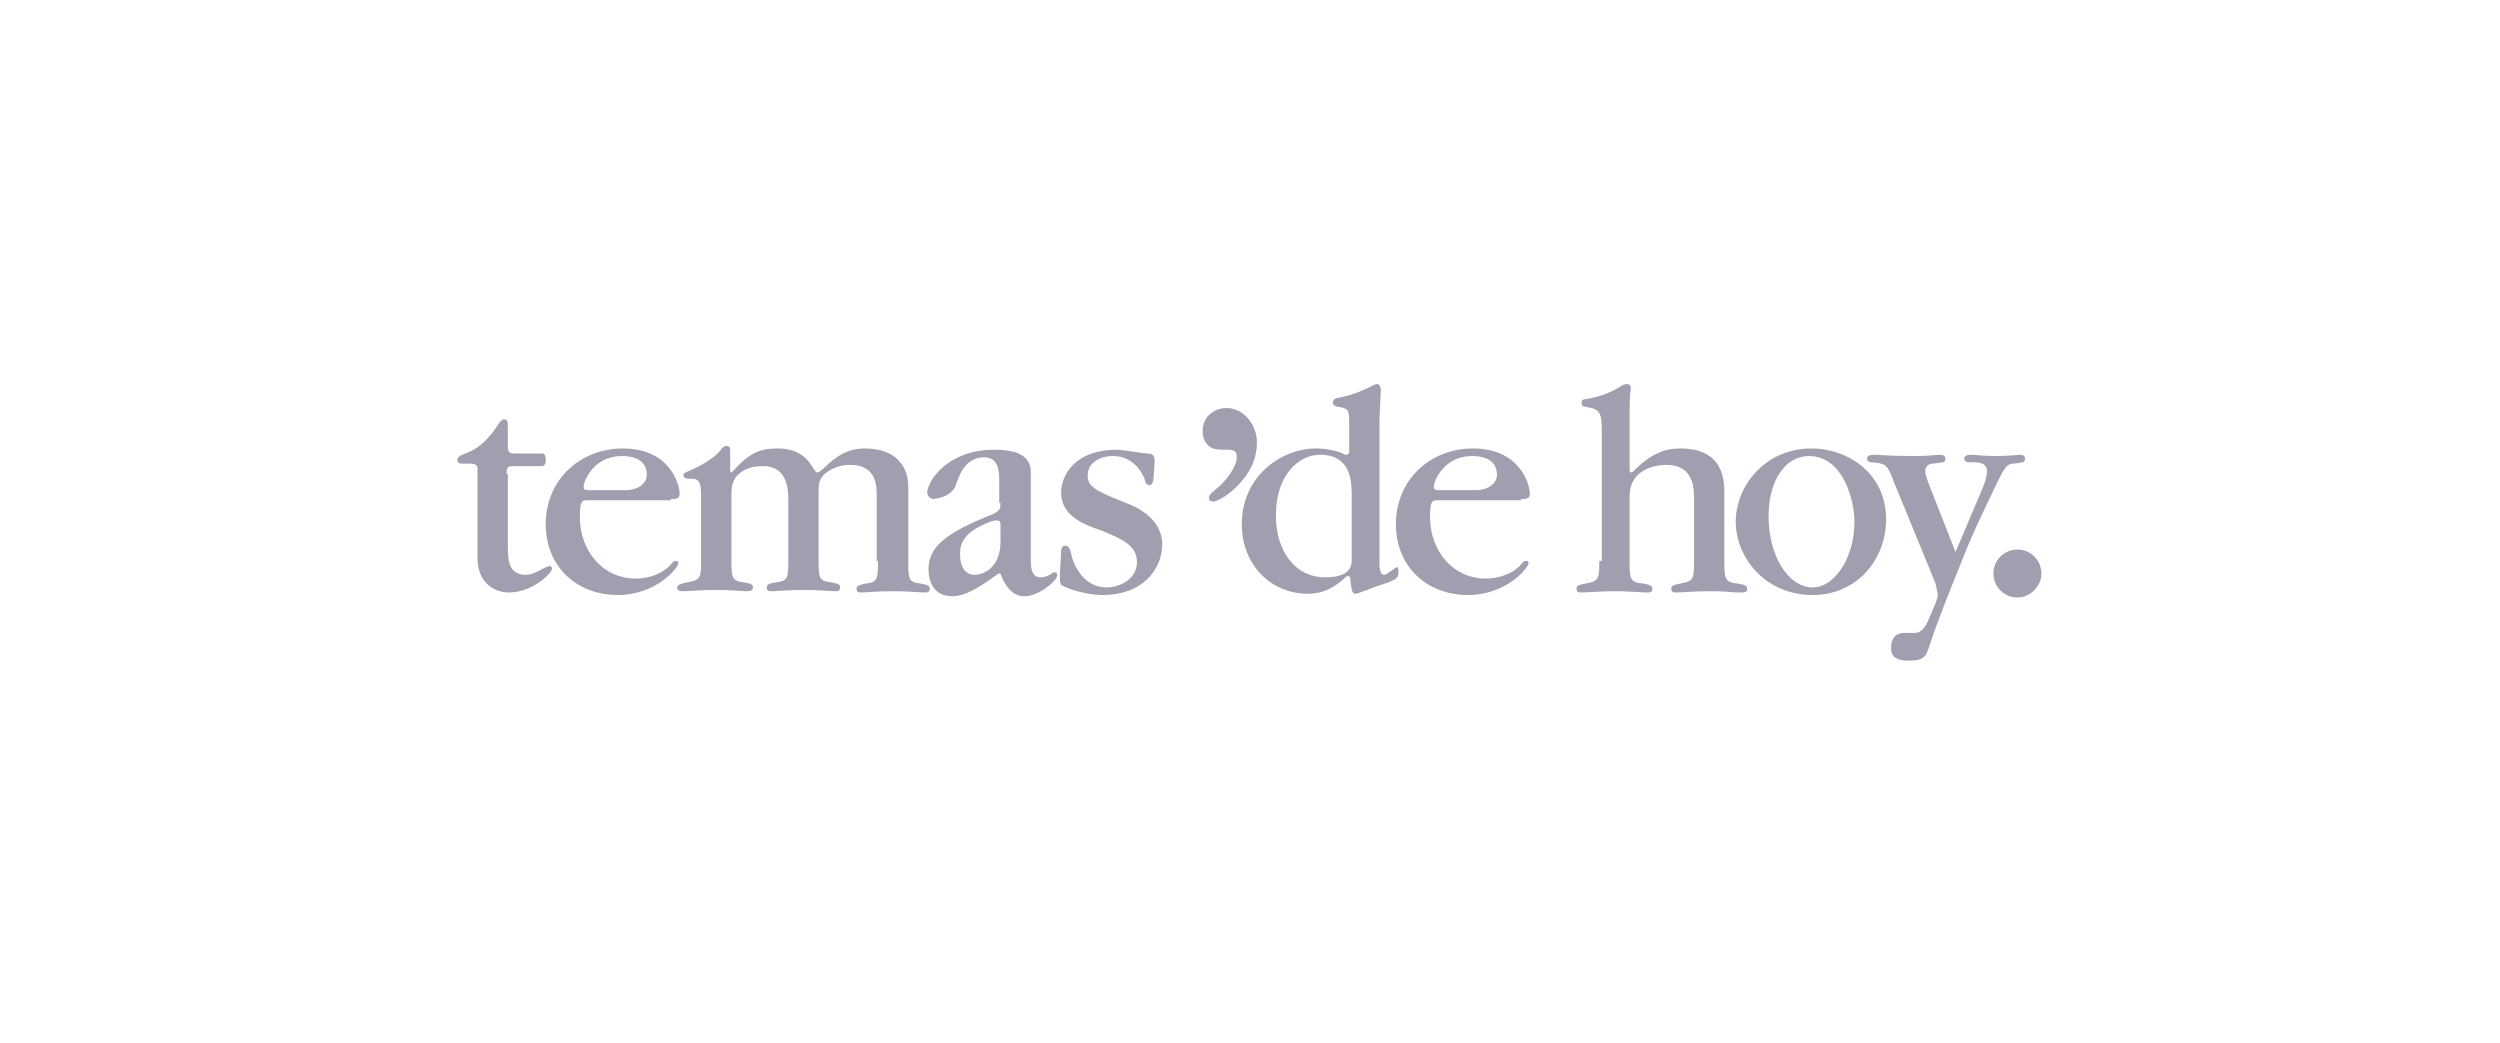 <?xml version="1.0" encoding="utf-8"?>
<!-- Generator: Adobe Illustrator 18.1.1, SVG Export Plug-In . SVG Version: 6.00 Build 0)  -->
<svg version="1.1" xmlns="http://www.w3.org/2000/svg" xmlns:xlink="http://www.w3.org/1999/xlink" x="0px" y="0px"
	 viewBox="0 0 197.9 82.6" enable-background="new 0 0 197.9 82.6" xml:space="preserve">
<g id="Capa_1">
	<g opacity="0.4">
		<path fill="#0F0F38" d="M40.1,37.5c0-0.5,0.1-0.6,0.5-0.6c1.2,0,1.7,0,2.2,0c0.3,0,0.4-0.1,0.4-0.5c0-0.4-0.1-0.5-0.3-0.5
			c-0.2,0-0.4,0-0.7,0h-1.4c-0.5,0-0.6-0.1-0.6-0.6v-1.7c0-0.4-0.2-0.4-0.3-0.4c-0.2,0-0.3,0.2-0.4,0.3c-0.8,1.3-1.6,1.9-2.2,2.2
			l-0.7,0.3c-0.1,0-0.4,0.2-0.4,0.4c0,0.3,0.3,0.3,0.4,0.3c0.2,0,0.4,0,0.6,0c0.4,0,0.6,0.1,0.6,0.4v7.1c0,1.8,1.2,2.7,2.5,2.7
			c1.8,0,3.4-1.5,3.4-1.9c0-0.1-0.1-0.2-0.2-0.2c-0.1,0-0.2,0.1-0.3,0.1c-0.9,0.5-1.2,0.6-1.6,0.6c-1.3,0-1.4-1.1-1.4-2.2V37.5z
			 M53.1,39.5c0.4,0,0.7,0,0.7-0.4c0-0.8-0.8-3.6-4.5-3.6c-3.3,0-6.1,2.4-6.1,6c0,3.4,2.5,5.6,5.7,5.6c3.1,0,4.8-2.2,4.8-2.5
			c0-0.1,0-0.2-0.2-0.2c-0.1,0-0.2,0-0.5,0.4c-0.6,0.6-1.6,1-2.7,1c-2.5,0-4.4-2.1-4.4-4.9c0-1.3,0.2-1.3,0.6-1.3H53.1z M46.9,38.8
			c-0.6,0-0.7,0-0.7-0.3c0-0.4,0.8-2.4,3-2.4c0.4,0,2,0,2,1.5c0,0.6-0.6,1.2-1.7,1.2H46.9z M69.5,44.4c0,1.4,0,1.7-1,1.8
			c-0.5,0.1-0.7,0.2-0.7,0.4c0,0.3,0.2,0.3,0.4,0.3c0.4,0,1.1-0.1,2.5-0.1c1.3,0,2.1,0.1,2.5,0.1c0.2,0,0.4,0,0.4-0.3
			c0-0.2-0.1-0.3-0.7-0.4c-1-0.1-1-0.4-1-1.8v-5.9c0-0.8-0.3-3-3.5-3c-0.9,0-1.8,0.3-2.8,1.2c-0.1,0.1-0.7,0.7-0.9,0.7
			c-0.1,0-0.1,0-0.5-0.6c-0.8-1.3-2.3-1.3-2.6-1.3c-1.1,0-2,0.1-3.4,1.6c-0.1,0.1-0.3,0.3-0.3,0.3c-0.1,0-0.1-0.1-0.1-0.5v-1.2
			c0-0.2,0-0.4-0.3-0.4c-0.2,0-0.4,0.2-0.5,0.4c-0.8,0.9-2.3,1.5-2.5,1.6c-0.3,0.1-0.4,0.2-0.4,0.3c0,0.3,0.3,0.3,0.7,0.3
			c0.7,0,0.7,0.6,0.7,1.7v4.7c0,1.4,0,1.6-1.1,1.8c-0.5,0.1-0.8,0.2-0.8,0.4c0,0.3,0.3,0.3,0.5,0.3c0.4,0,1.4-0.1,2.5-0.1
			c1.3,0,2.2,0.1,2.5,0.1c0.2,0,0.5,0,0.5-0.3c0-0.2-0.1-0.3-0.7-0.4c-1-0.1-1-0.4-1-1.8v-5.2c0-0.6,0.1-1,0.4-1.4
			c0.5-0.5,1-0.8,2.1-0.8c1.7,0,2,1.4,2,2.6v4.8c0,1.4,0,1.7-1,1.8c-0.6,0.1-0.7,0.2-0.7,0.4c0,0.3,0.2,0.3,0.4,0.3
			c0.4,0,1.2-0.1,2.5-0.1c1.3,0,2.1,0.1,2.5,0.1c0.2,0,0.4,0,0.4-0.3c0-0.2-0.1-0.3-0.7-0.4c-1-0.1-1-0.4-1-1.8v-5.3
			c0-0.5,0-1,0.4-1.4c0.3-0.3,1-0.8,2.1-0.8c2.1,0,2.1,1.7,2.1,2.4V44.4z M79.2,39.8c0,0.4,0,0.6-0.6,0.9c-3.8,1.5-5.1,2.6-5.1,4.4
			c0,0.4,0.1,2.1,1.9,2.1c1.1,0,2.4-0.9,3.5-1.7c0,0,0.1-0.1,0.2-0.1c0.1,0,0.1,0,0.3,0.5c0.3,0.6,0.8,1.3,1.7,1.3
			c1.1,0,2.6-1.2,2.6-1.7c0-0.1-0.1-0.2-0.2-0.2c-0.1,0-0.1,0-0.4,0.2c-0.2,0.1-0.4,0.2-0.7,0.2c-0.7,0-0.8-0.6-0.8-1.4v-6.9
			c0-1-0.6-1.8-2.9-1.8c-3.7,0-5.3,2.5-5.3,3.4c0,0.3,0.3,0.5,0.5,0.5c0,0,1.5-0.1,1.8-1.2c0.2-0.6,0.7-2.1,2.2-2.1
			c1.2,0,1.2,1.2,1.2,2V39.8z M79.2,42.9c0,1.7-1,2.6-2.1,2.6c-0.5,0-1.1-0.4-1.1-1.6c0-0.5,0-1.4,1.5-2.2c0.4-0.2,1-0.5,1.4-0.5
			c0.1,0,0.3,0,0.3,0.3V42.9z M83.9,45.5c0,0.6,0,0.8,0.3,0.9c0.1,0.1,1.6,0.7,3.1,0.7c3.2,0,4.7-2.1,4.7-4c0-2.1-2.1-3-2.9-3.3
			c-2.5-1-3-1.3-3-2.2c0-0.9,0.9-1.5,2-1.5c1.6,0,2.3,1.3,2.5,1.8c0.1,0.5,0.3,0.5,0.4,0.5c0.2,0,0.3-0.3,0.3-0.4l0.1-1.4
			c0-0.4,0-0.7-0.6-0.7c-0.2,0-2-0.3-2.4-0.3c-3.3,0-4.4,2-4.4,3.4c0,1.8,1.7,2.5,3.2,3c1.7,0.7,2.8,1.2,2.8,2.5c0,1.3-1.3,2-2.4,2
			c-2,0-2.7-2.1-2.8-2.6c-0.1-0.5-0.2-0.7-0.5-0.7c-0.3,0-0.3,0.4-0.3,0.4L83.9,45.5z M109.2,33.3c0-0.4,0.1-2,0.1-2.4
			c0-0.1,0-0.5-0.3-0.5c-0.1,0-0.3,0.1-0.3,0.1c-1.3,0.7-2.3,0.9-2.8,1c-0.1,0-0.4,0.1-0.4,0.4c0,0.2,0.3,0.3,0.4,0.3
			c0.8,0.1,0.9,0.3,0.9,1v2.6c0,0.1-0.1,0.2-0.2,0.2c0,0-0.2,0-0.3-0.1c-0.4-0.2-1.3-0.4-2.1-0.4c-2.8,0-5.9,2.2-5.9,6
			c0,3.3,2.4,5.5,5.2,5.5c1.4,0,2.2-0.6,2.9-1.2c0.1-0.1,0.2-0.2,0.3-0.2c0.2,0,0.2,0.2,0.2,0.4c0.1,0.9,0.2,1,0.4,1
			c0.2,0,1.4-0.5,1.7-0.6c1.6-0.5,1.7-0.6,1.7-1.2c0-0.1,0-0.3-0.1-0.3c-0.2,0-0.8,0.6-1,0.6c-0.2,0-0.4-0.1-0.4-0.9V33.3z
			 M107,44.3c0,0.4,0,1.4-2.1,1.4c-2.4,0-3.9-2.1-3.9-4.9c0-3.2,1.8-4.8,3.5-4.8c2.5,0,2.5,2.2,2.5,3.3V44.3z M120.4,39.5
			c0.4,0,0.7,0,0.7-0.4c0-0.8-0.8-3.6-4.5-3.6c-3.3,0-6.1,2.4-6.1,6c0,3.4,2.5,5.6,5.7,5.6c3.1,0,4.8-2.2,4.8-2.5
			c0-0.1,0-0.2-0.2-0.2c-0.1,0-0.2,0-0.5,0.4c-0.6,0.6-1.6,1-2.7,1c-2.5,0-4.4-2.1-4.4-4.9c0-1.3,0.2-1.3,0.6-1.3H120.4z
			 M114.2,38.8c-0.6,0-0.7,0-0.7-0.3c0-0.4,0.8-2.4,3-2.4c0.4,0,2,0,2,1.5c0,0.6-0.6,1.2-1.7,1.2H114.2z M126.6,44.4
			c0,1.4,0,1.6-1.1,1.8c-0.6,0.1-0.7,0.2-0.7,0.4c0,0.3,0.2,0.3,0.4,0.3c0.4,0,1.6-0.1,2.6-0.1c1.1,0,2.2,0.1,2.6,0.1
			c0.2,0,0.4,0,0.4-0.3c0-0.2-0.1-0.3-0.7-0.4c-1.1-0.1-1.1-0.4-1.1-1.8v-5.1c0-2.5,2.7-2.5,2.9-2.5c2.2,0,2.2,1.9,2.2,2.7v4.9
			c0,1.4,0,1.6-1.1,1.8c-0.6,0.1-0.7,0.2-0.7,0.4c0,0.3,0.2,0.3,0.4,0.3c0.4,0,1.5-0.1,2.6-0.1c1.5,0,1.9,0.1,2.2,0.1
			c0.7,0,0.8,0,0.8-0.3c0-0.2-0.1-0.3-0.7-0.4c-1.1-0.1-1.1-0.4-1.1-1.8v-5.3c0-1,0-3.6-3.5-3.6c-1.1,0-2.2,0.3-3.7,1.8
			c0,0-0.1,0.1-0.2,0.1c-0.1,0-0.1-0.2-0.1-0.4v-4.6c0-1.4,0.1-1.5,0.1-1.6c0-0.1,0-0.4-0.3-0.4c-0.2,0-0.4,0.1-0.7,0.3
			c-0.7,0.4-1.4,0.7-2.6,0.9c-0.2,0-0.3,0.1-0.3,0.3c0,0.2,0.1,0.3,0.3,0.3c1.2,0.2,1.3,0.4,1.3,2.2V44.4z M149.3,41.1
			c0-3.7-3.1-5.6-5.9-5.6c-3.7,0-6,3-6,5.8c0,2.8,2.3,5.8,6.1,5.8C146.9,47.1,149.3,44.4,149.3,41.1 M140,40.9c0-3,1.4-4.8,3.2-4.8
			c2.7,0,3.6,3.5,3.6,5.2c0,2.9-1.6,5.2-3.3,5.2C141.5,46.5,140,43.9,140,40.9 M152.6,38.1c0-0.1-0.2-0.5-0.2-0.8
			c0-0.4,0.3-0.6,0.6-0.6c0.9-0.1,1-0.1,1-0.4c0-0.2-0.2-0.3-0.4-0.3c-0.4,0-0.9,0.1-2,0.1c-2,0-2.9-0.1-3.1-0.1
			c-0.3,0-0.7,0-0.7,0.3c0,0.3,0.3,0.3,0.4,0.3c1,0.1,1.2,0.1,1.7,1.5l3.2,7.8c0.1,0.1,0.3,1.1,0.3,1.2c0,0.1-0.1,0.4-0.2,0.7
			l-0.6,1.4c-0.4,0.8-0.7,0.9-1.1,0.9l-0.7,0c-0.9,0-1.1,0.6-1.1,1.2c0,0.3,0,1,1.4,1c1.3,0,1.4-0.4,1.7-1.4c0.5-1.5,1.6-4.3,2.3-6
			c1-2.6,1.9-4.4,2.9-6.5c0.6-1.2,0.8-1.7,1.4-1.7c0.8-0.1,0.9-0.1,0.9-0.4c0-0.3-0.3-0.3-0.4-0.3c-0.2,0-0.9,0.1-1.9,0.1
			c-0.9,0-1.7-0.1-2-0.1c-0.1,0-0.5,0-0.5,0.3c0,0.3,0.2,0.3,0.9,0.3c0.6,0,0.9,0.3,0.9,0.7c0,0.2-0.1,0.7-0.3,1.2l-2.2,5.2
			L152.6,38.1z"/>
		<path fill="#0F0F38" d="M97.1,35.6c0.6,0,0.8,0.1,0.8,0.6c0,0.8-0.9,1.9-1.5,2.4c-0.2,0.2-0.7,0.5-0.7,0.8c0,0.2,0.1,0.3,0.3,0.3
			c0.5,0,1.4-0.7,1.7-1c1.1-1,1.8-2.2,1.8-3.7c0-1.3-1-2.7-2.4-2.7c-1,0-1.9,0.7-1.9,1.8c0,0.6,0.2,1.1,0.8,1.4
			C96.4,35.6,96.7,35.6,97.1,35.6"/>
		<path fill="#0F0F38" d="M157.8,45.4c0-1.1,0.9-1.9,1.9-1.9c1.1,0,1.9,0.9,1.9,1.9s-0.9,1.9-1.9,1.9
			C158.7,47.3,157.8,46.5,157.8,45.4"/>
	</g>
</g>
<g id="Layer_2" display="none">
</g>
</svg>
